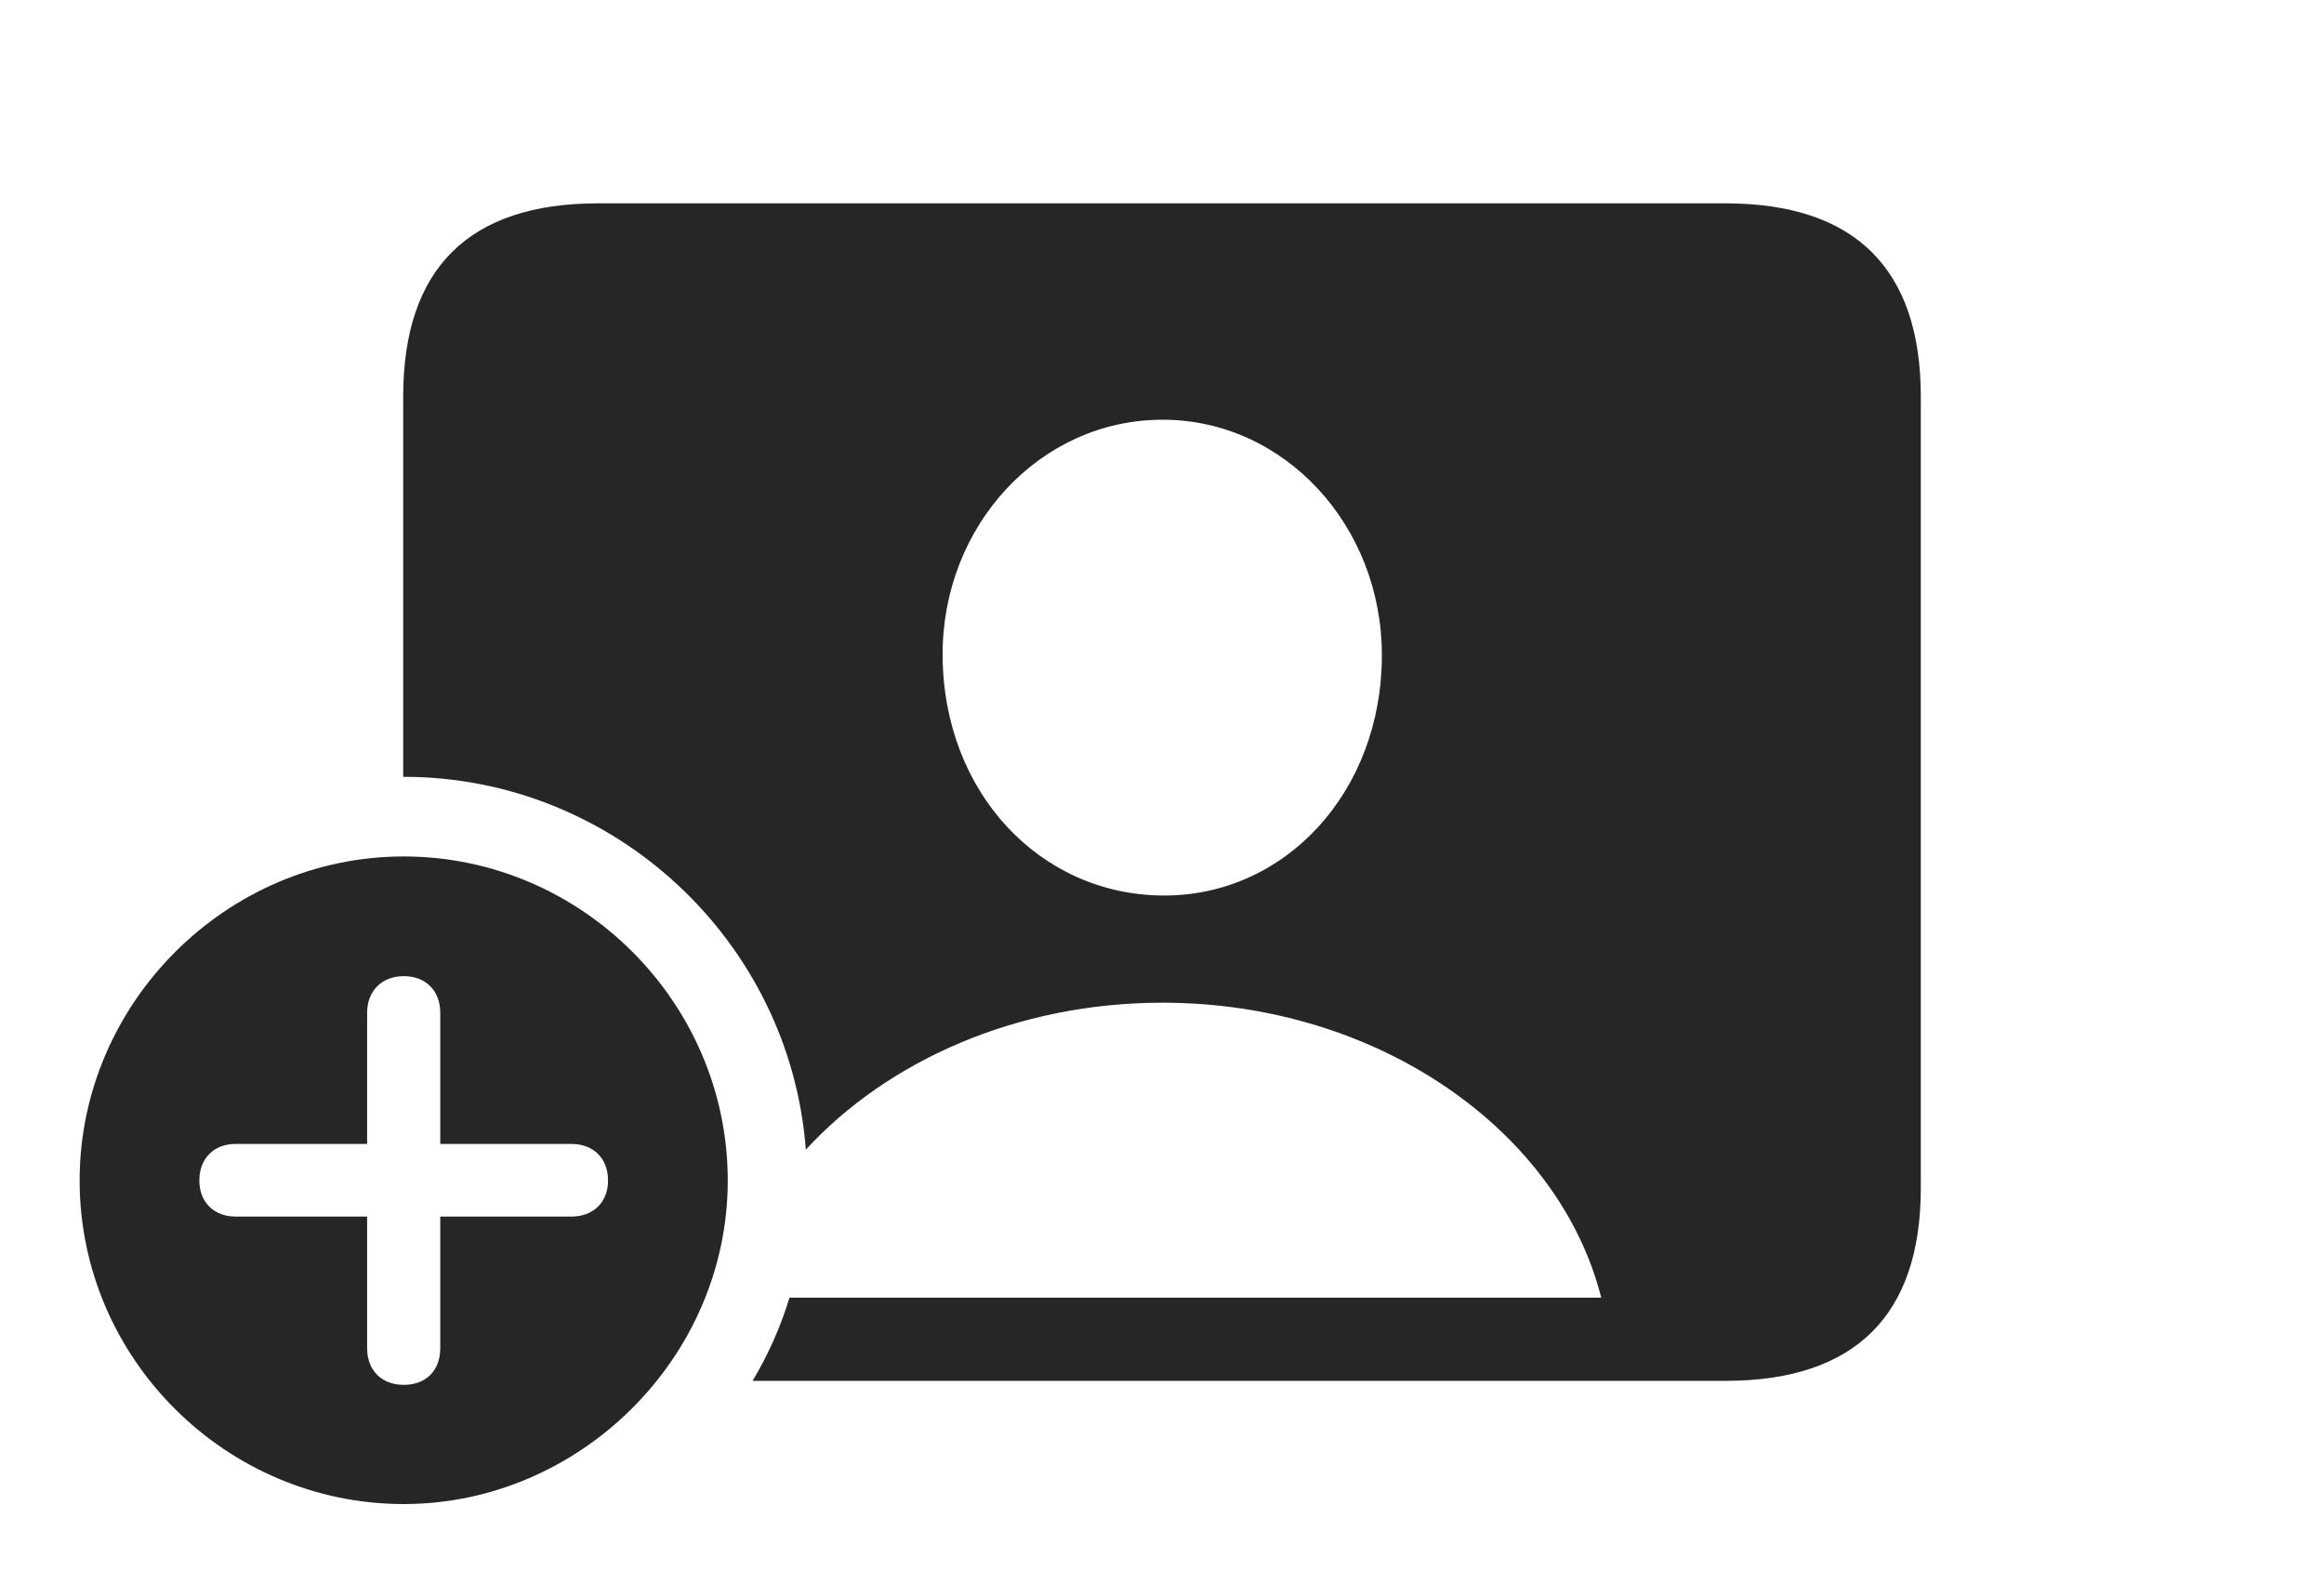 <?xml version="1.0" encoding="UTF-8"?>
<!--Generator: Apple Native CoreSVG 326-->
<!DOCTYPE svg
PUBLIC "-//W3C//DTD SVG 1.1//EN"
       "http://www.w3.org/Graphics/SVG/1.1/DTD/svg11.dtd">
<svg version="1.1" xmlns="http://www.w3.org/2000/svg" xmlns:xlink="http://www.w3.org/1999/xlink" viewBox="0 0 1160 790.75">
 <g>
  <rect height="790.75" opacity="0" width="1160" x="0" y="0"/>
  <path d="M958.75 198L958.75 593C958.75 656.5 926 689.25 861.25 689.25L375.653 689.25C383.406 676.311 389.585 662.375 394.077 647.75L799.25 647.75C778.25 564.75 688.25 500.5 580.25 500.5C507.482 500.5 442.961 529.533 402.215 573.853C394.442 470.185 307.055 387.75 201.5 387.75C201.416 387.75 201.331 387.75 201.25 387.763L201.25 198C201.25 134 234 101.5 298.5 101.5L861.25 101.5C926 101.5 958.75 134.25 958.75 198ZM470.5 327C470.75 395.5 519 446.5 580.25 447C641.25 447.5 689.75 395.5 689.75 327C689.75 262.5 641.25 209.5 580.25 209.5C519 209.5 470.25 262.5 470.5 327Z" fill="black" fill-opacity="0.85"/>
  <path d="M363.25 589.25C363.25 677.75 289.25 750.75 201.5 750.75C113 750.75 39.75 678.25 39.75 589.25C39.75 500.75 113 427.5 201.5 427.5C290.25 427.5 363.25 500.5 363.25 589.25ZM183.25 505.5L183.25 571L117.5 571C107 571 99.5 578 99.5 589.25C99.5 600.25 107 607.25 117.5 607.25L183.25 607.25L183.25 673C183.25 684 190.5 691.25 201.5 691.25C212.75 691.25 219.75 684 219.75 673L219.75 607.25L285.25 607.25C296 607.25 303.5 600.25 303.5 589.25C303.5 578 296 571 285.25 571L219.75 571L219.75 505.5C219.75 494.75 212.75 487.25 201.5 487.25C190.5 487.25 183.25 494.75 183.25 505.5Z" fill="black" fill-opacity="0.85"/>
 </g>
</svg>
